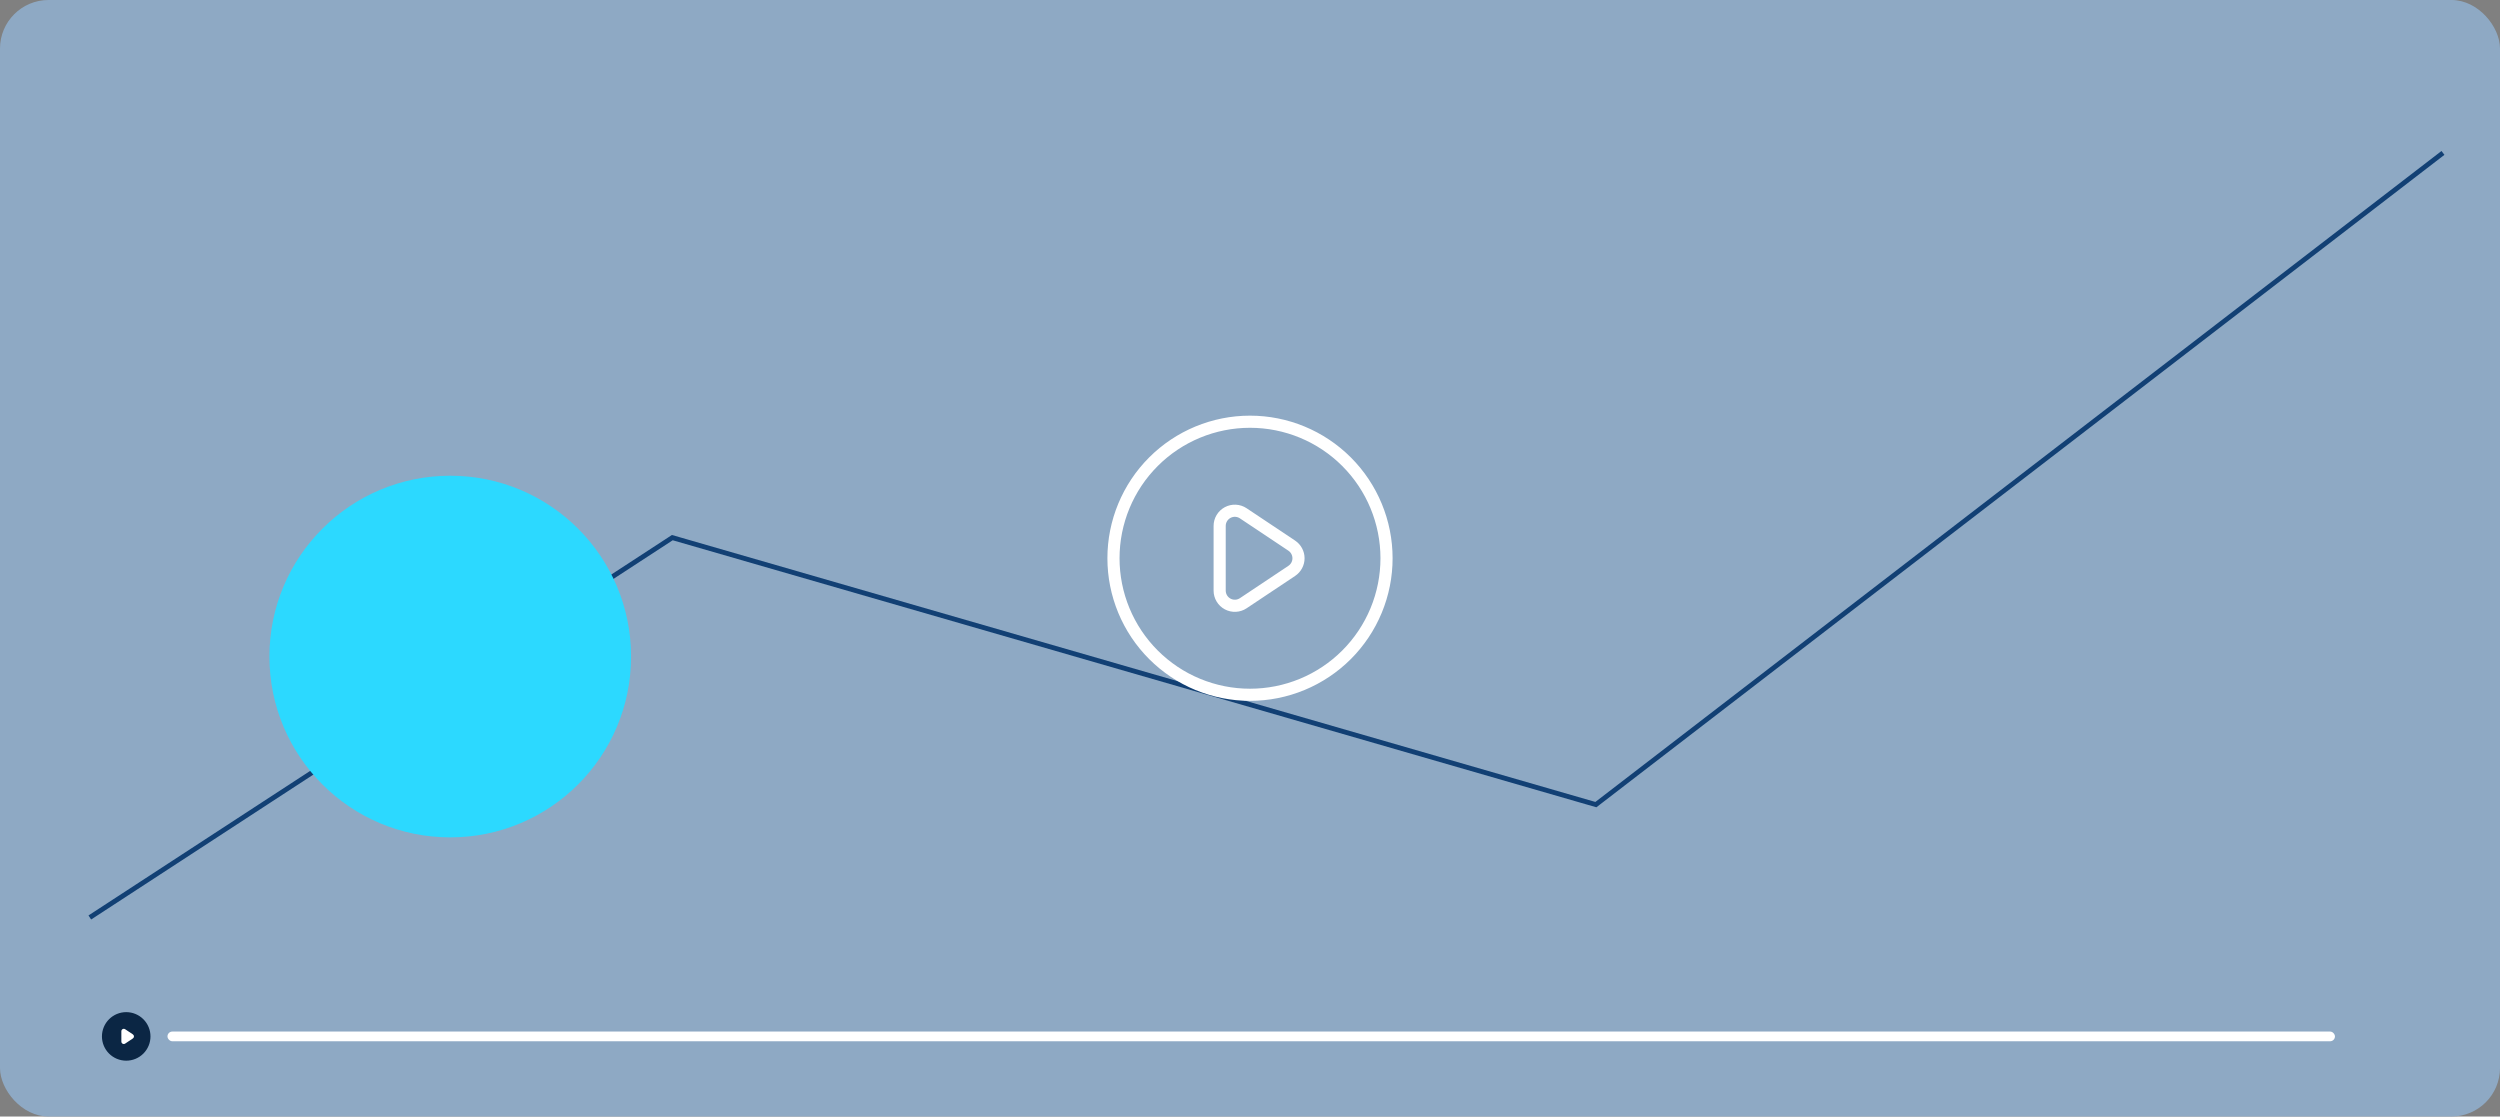 <svg width="1030" height="460" viewBox="0 0 1030 460" fill="none" xmlns="http://www.w3.org/2000/svg">
<rect x="0" y="0" width="1030" height="460" fill="#808080" stroke="none"/>
<rect width="1030" height="460" rx="20" fill="#8EA9C4"/>
<path d="M37 378L277 221.5L657.5 331.5L1006.5 63" stroke="#124074" stroke-width="2"/>
<circle cx="185.5" cy="270.5" r="74.5" fill="#2CD9FF"/>
<path d="M61 427C61 428.182 60.767 429.352 60.315 430.444C59.863 431.536 59.2 432.528 58.364 433.364C57.528 434.2 56.536 434.863 55.444 435.315C54.352 435.767 53.182 436 52 436C50.818 436 49.648 435.767 48.556 435.315C47.464 434.863 46.472 434.2 45.636 433.364C44.8 432.528 44.137 431.536 43.685 430.444C43.233 429.352 43 428.182 43 427C43 424.613 43.948 422.324 45.636 420.636C47.324 418.948 49.613 418 52 418C54.387 418 56.676 418.948 58.364 420.636C60.052 422.324 61 424.613 61 427Z" fill="#0B2644" stroke="#0B2644" stroke-width="2" stroke-linecap="round" stroke-linejoin="round"/>
<path d="M54.752 426.168L51.555 424.036C51.404 423.935 51.229 423.878 51.048 423.869C50.867 423.86 50.687 423.901 50.527 423.987C50.368 424.072 50.234 424.2 50.141 424.355C50.048 424.511 50 424.689 50 424.87V429.133C50 429.314 50.049 429.492 50.142 429.647C50.235 429.802 50.369 429.929 50.528 430.015C50.688 430.1 50.868 430.141 51.048 430.132C51.229 430.123 51.404 430.065 51.555 429.965L54.752 427.833C54.889 427.742 55.001 427.618 55.079 427.473C55.157 427.328 55.197 427.166 55.197 427.001C55.197 426.836 55.157 426.674 55.079 426.529C55.001 426.384 54.889 426.26 54.752 426.169V426.168Z" fill="white"/>
<rect x="69" y="425" width="893" height="4" rx="2" fill="white"/>
<path d="M532.2 224.8L512.219 211.475C511.277 210.846 510.181 210.486 509.05 210.431C507.919 210.377 506.794 210.631 505.796 211.166C504.798 211.702 503.964 212.498 503.383 213.471C502.803 214.443 502.498 215.555 502.5 216.688V243.331C502.5 244.463 502.807 245.573 503.388 246.544C503.97 247.515 504.804 248.309 505.801 248.843C506.799 249.377 507.923 249.63 509.053 249.575C510.183 249.52 511.278 249.159 512.219 248.531L532.2 235.206C533.056 234.636 533.758 233.862 534.243 232.955C534.729 232.048 534.983 231.035 534.983 230.006C534.983 228.977 534.729 227.965 534.243 227.057C533.758 226.15 533.056 225.377 532.2 224.806V224.8Z" stroke="white" stroke-width="5" stroke-linecap="round" stroke-linejoin="round"/>
<path d="M571.25 230C571.25 237.387 569.795 244.701 566.968 251.526C564.141 258.351 559.998 264.551 554.775 269.775C549.551 274.998 543.351 279.141 536.526 281.968C529.701 284.795 522.387 286.25 515 286.25C507.613 286.25 500.299 284.795 493.474 281.968C486.649 279.141 480.449 274.998 475.225 269.775C470.002 264.551 465.859 258.351 463.032 251.526C460.205 244.701 458.75 237.387 458.75 230C458.75 215.082 464.676 200.774 475.225 190.225C485.774 179.676 500.082 173.75 515 173.75C529.918 173.75 544.226 179.676 554.775 190.225C565.324 200.774 571.25 215.082 571.25 230Z" stroke="white" stroke-width="5" stroke-linecap="round" stroke-linejoin="round"/>
</svg>
